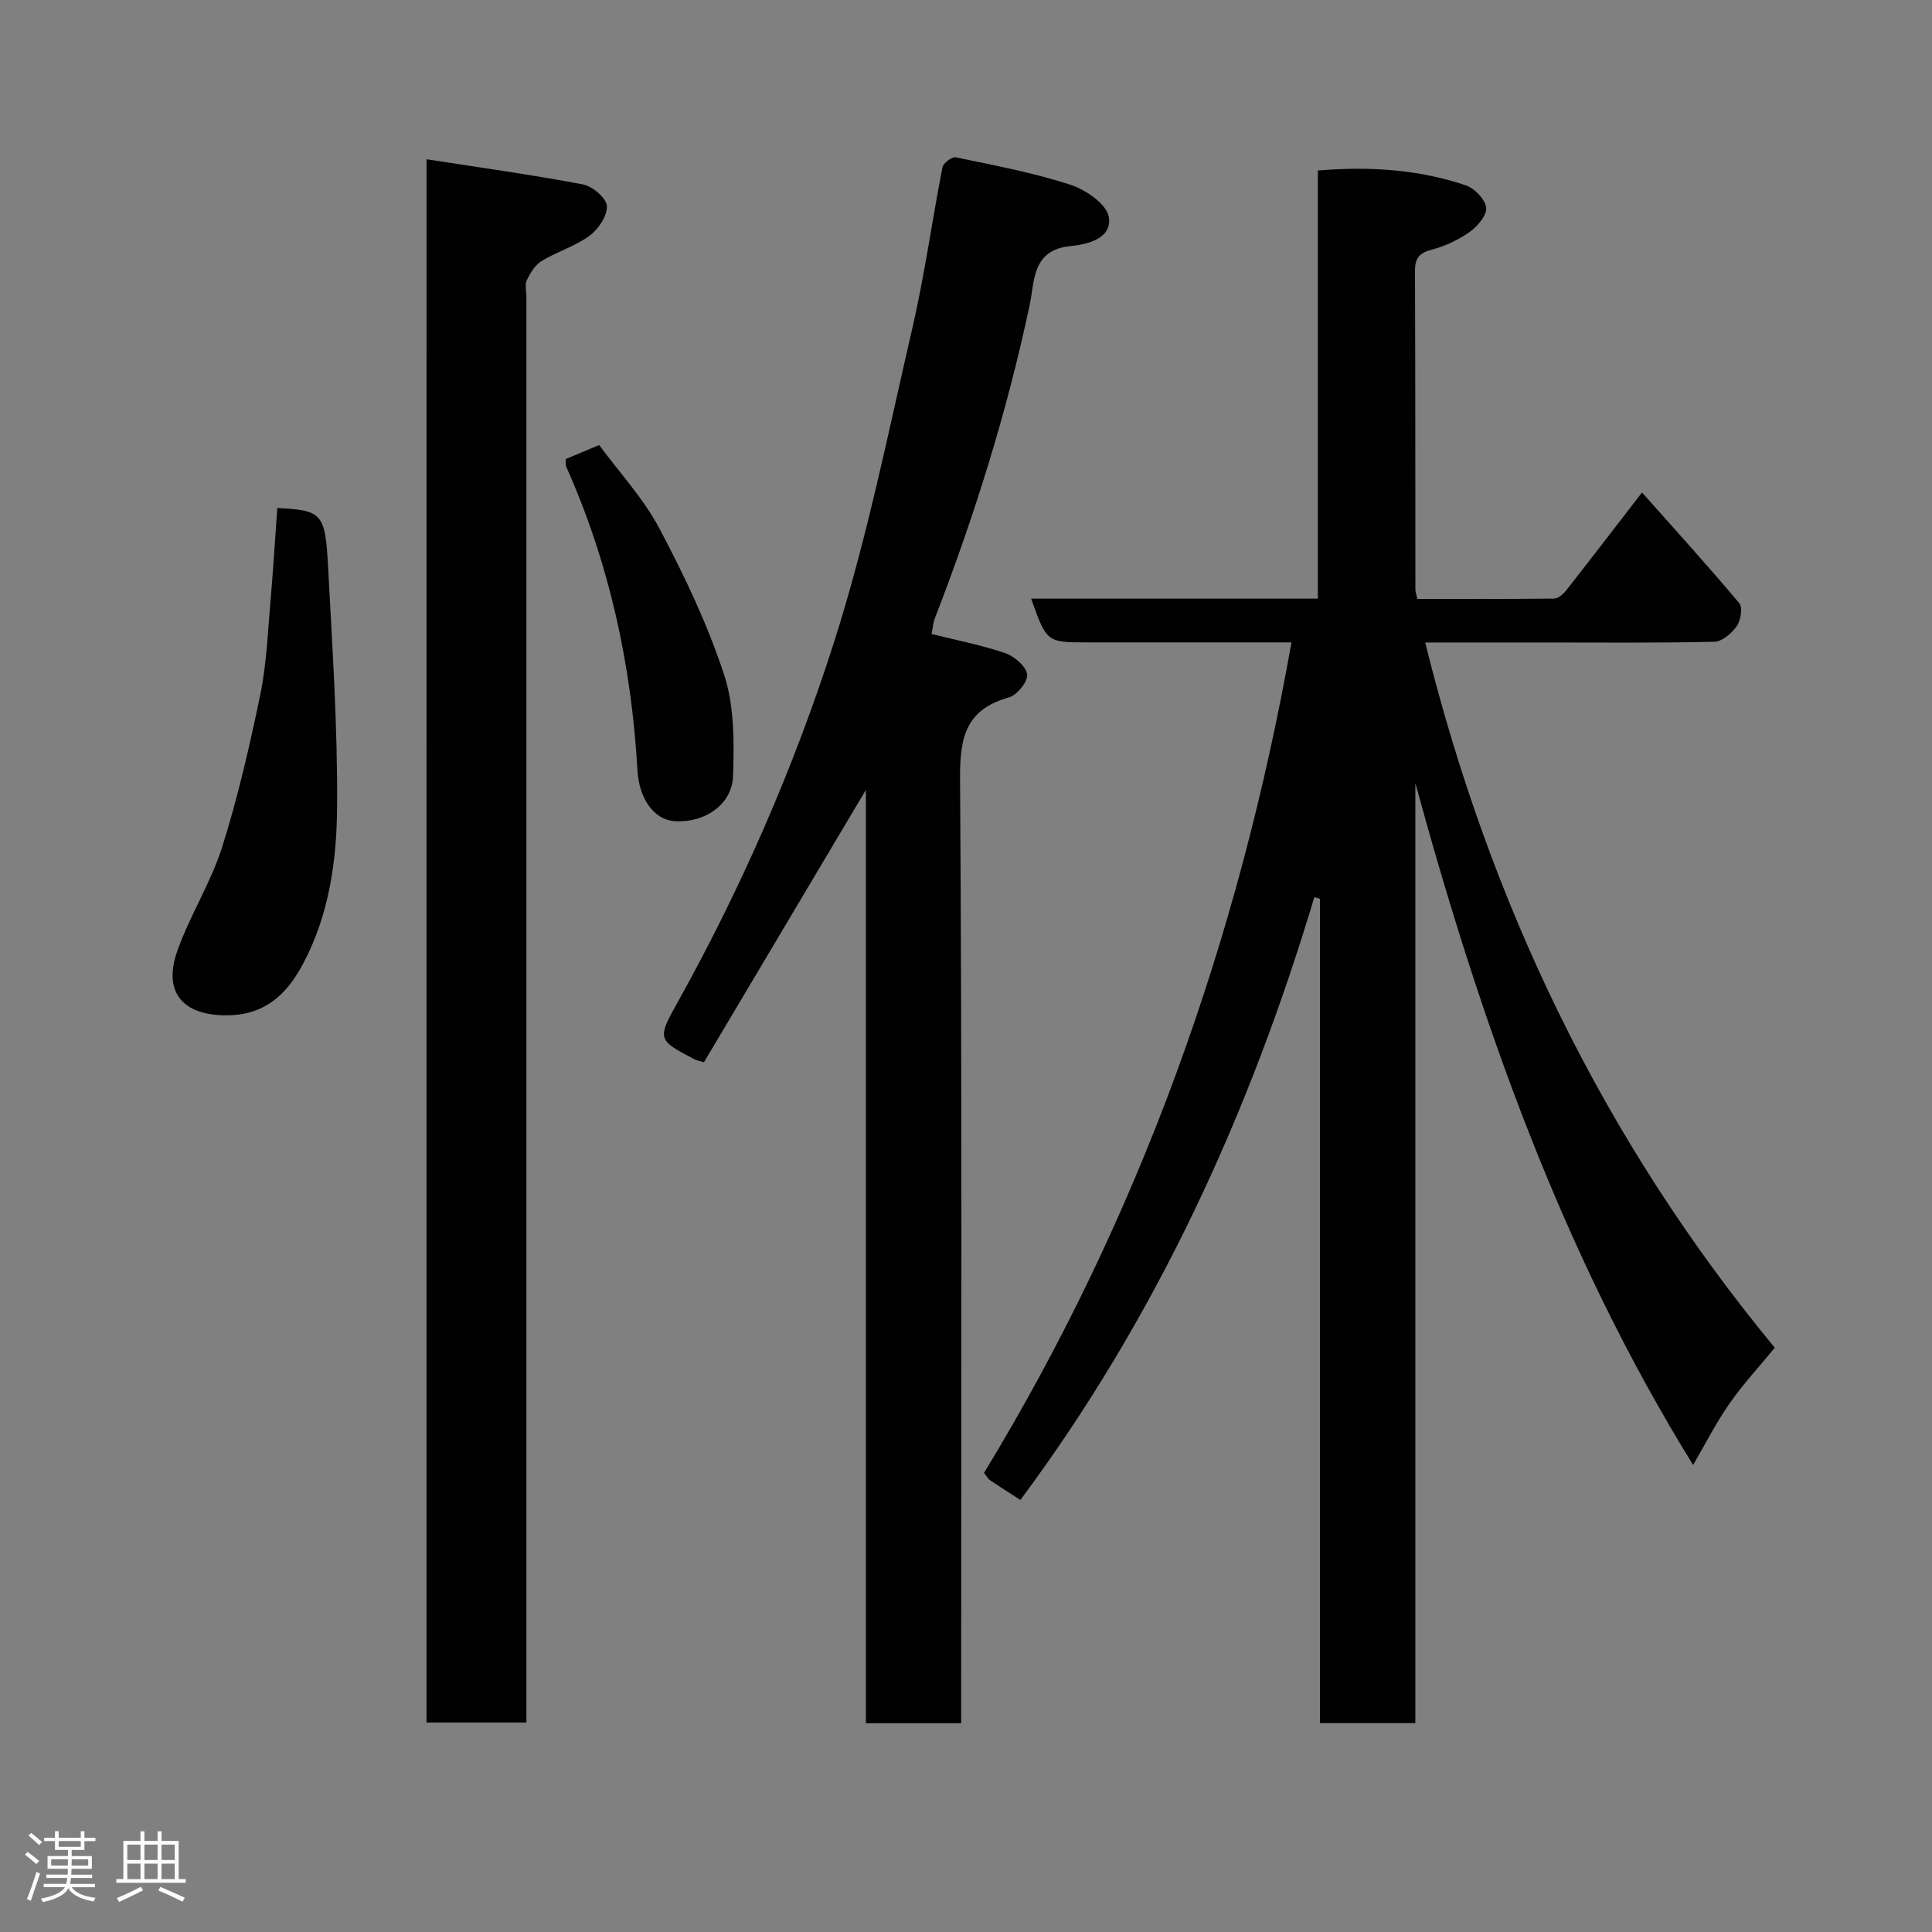 <svg enable-background="new 0 0 400 400" viewBox="0 0 400 400" xmlns="http://www.w3.org/2000/svg"><rect x="0" y="0" width="400" height="400" fill="#808080" stroke="none"/><path d="m5.17 384 .55-.58c.85.61 1.65 1.24 2.4 1.87l-.59.64c-.83-.73-1.62-1.38-2.36-1.93m1.22 9.53-.82-.34c.71-1.76 1.37-3.64 1.98-5.63.24.13.5.25.76.36-.6 1.67-1.24 3.54-1.92 5.61m-.5-13.5.57-.54c.56.44 1.31 1.06 2.26 1.87l-.64.64c-.68-.66-1.41-1.32-2.19-1.97m3.25.46h2.24v-1.36h.77v1.36h4.57v-1.36h.76v1.36h2.28v.69h-2.28v1.84h-2.64v1.26h4.18v2.64h-4.21c0 .45-.02.86-.05 1.21h4.32v.69h-4.38c-.04.34-.1.75-.19 1.22h5.15v.69h-4.82c.87 1.19 2.51 1.92 4.93 2.19-.17.31-.3.57-.37.76-2.77-.49-4.52-1.41-5.26-2.76-.56 1.26-2.3 2.23-5.24 2.9-.12-.24-.26-.48-.43-.72 2.73-.55 4.38-1.34 4.96-2.38h-4.38v-.69h4.65c.1-.38.17-.79.21-1.22h-4.32v-.69h4.4c.03-.34.05-.75.05-1.21h-4.2v-2.64h4.23v-1.26h-2.69v-1.84h-2.24zm1.46 4.46v1.29h3.45c.01-.4.02-.57.01-.53v-.32-.45h-3.46zm1.55-2.59h4.57v-1.19h-4.57zm6.11 2.59h-3.42v.77c-.02.19-.01.37-.02.53h3.44z" fill="#fcfafa"/><path d="m32.63 379.16h.82v1.98h3.54v7.89h1.46v.78h-14.37v-.78h1.46v-7.89h3.54v-1.98h.82v1.98h2.73zm-3.49 11.48.5.73c-1.61.82-3.28 1.63-5 2.41-.13-.27-.28-.55-.44-.82 1.75-.72 3.4-1.49 4.94-2.32m-2.78-5.55h2.73v-3.18h-2.73zm0 3.95h2.73v-3.2h-2.73zm3.54-3.95h2.73v-3.18h-2.73zm0 3.95h2.73v-3.2h-2.73zm7.89 4.68c-1.84-.92-3.51-1.7-5.02-2.32l.45-.73c1.89.8 3.57 1.55 5.04 2.23zm-1.62-11.81h-2.73v3.18h2.73zm-2.73 7.13h2.73v-3.2h-2.73z" fill="#fcfafa"/><g fill="#010102"><path d="m213.48 123.94h59.37c0-29.6 0-58.98 0-88.64 10.76-.89 20.85-.22 30.6 3.06 1.82.61 4.02 2.87 4.25 4.6.2 1.54-1.76 3.88-3.37 5.02-2.34 1.67-5.12 2.97-7.9 3.71-2.6.68-3.48 1.77-3.47 4.4.08 22 .06 44 .08 65.99 0 .47.19.93.41 1.92 9.42 0 18.86.04 28.31-.07.85-.01 1.88-.91 2.48-1.67 5.15-6.56 10.23-13.18 15.72-20.3 6.72 7.56 13.58 15.12 20.14 22.92.74.88.31 3.55-.52 4.74-1.03 1.48-3.02 3.21-4.63 3.25-11.83.27-23.66.15-35.49.15-7.98 0-15.97 0-24.39 0 13.41 54.12 36.75 102.85 72.38 146.02-3.22 3.92-6.57 7.52-9.35 11.51-2.79 4-5.01 8.39-7.56 12.75-27.11-43.77-43.99-91.69-57.51-141.17v194.62c-6.74 0-13.01 0-19.74 0 0-56.85 0-113.75 0-170.66-.39-.12-.78-.23-1.17-.35-13.46 44.96-32.76 87.05-60.86 124.81-1.91-1.23-4.1-2.62-6.25-4.06-.39-.26-.64-.75-1.28-1.54 32.23-52.96 52.75-110.48 63.66-171.95-14.04 0-28.14 0-42.23 0-8.45 0-8.45 0-11.68-9.06z"/><path d="m179.27 163.54c-11.52 19.38-22.58 37.99-33.53 56.4-1.29-.39-1.58-.43-1.83-.56-7.63-3.99-7.92-4.16-3.83-11.48 13.32-23.87 24.25-48.87 32.55-74.79 6.82-21.32 11.24-43.44 16.29-65.3 2.53-10.95 4.05-22.14 6.21-33.18.17-.87 1.97-2.22 2.75-2.06 7.95 1.66 15.99 3.17 23.69 5.66 3.18 1.03 7.54 4.01 7.99 6.67.76 4.51-4.46 5.71-7.99 6.06-7.93.78-7.35 7.31-8.37 12.1-4.7 22.2-11.44 43.75-19.62 64.88-.4 1.04-.48 2.2-.71 3.32 5.28 1.32 10.39 2.3 15.26 3.97 1.89.65 4.3 2.71 4.53 4.4.2 1.44-2.09 4.29-3.76 4.76-8.94 2.49-10.19 8.22-10.13 16.81.43 63.15.23 126.31.23 189.47v6.11c-6.74 0-13 0-19.73 0 0-64.25 0-128.48 0-193.24z"/><path d="m88.31 32.97c11.19 1.74 21.85 3.21 32.41 5.22 1.96.37 4.84 2.84 4.93 4.46.11 2.04-1.77 4.82-3.61 6.17-2.96 2.18-6.7 3.27-9.88 5.2-1.35.82-2.36 2.48-3.08 3.97-.46.95-.09 2.29-.09 3.46v288.85 6.33c-6.94 0-13.65 0-20.69 0 .01-107.33.01-214.67.01-323.66z"/><path d="m57.41 105.17c9.29.5 9.93.98 10.53 12.39.87 16.52 1.98 33.07 1.85 49.59-.08 11.05-1.66 22.22-6.99 32.29-3.56 6.74-8.36 11.14-17.02 10.75-8.42-.38-11.88-5.22-9.11-13.19 2.56-7.36 6.94-14.12 9.29-21.53 3.28-10.35 5.72-21 7.93-31.65 1.29-6.23 1.53-12.7 2.09-19.07.56-6.4.95-12.82 1.43-19.58z"/><path d="m117.11 95.05c2.26-.95 4.33-1.81 6.94-2.91 4.16 5.65 9.16 11.03 12.48 17.29 5.16 9.74 9.96 19.82 13.39 30.27 2.14 6.51 2.08 13.97 1.85 20.96-.2 6-5.99 9.8-12.19 9.34-4.17-.31-7.26-4.62-7.6-10.47-1.24-21.85-5.82-42.92-14.78-62.97-.11-.27-.04-.63-.09-1.51z"/></g></svg>